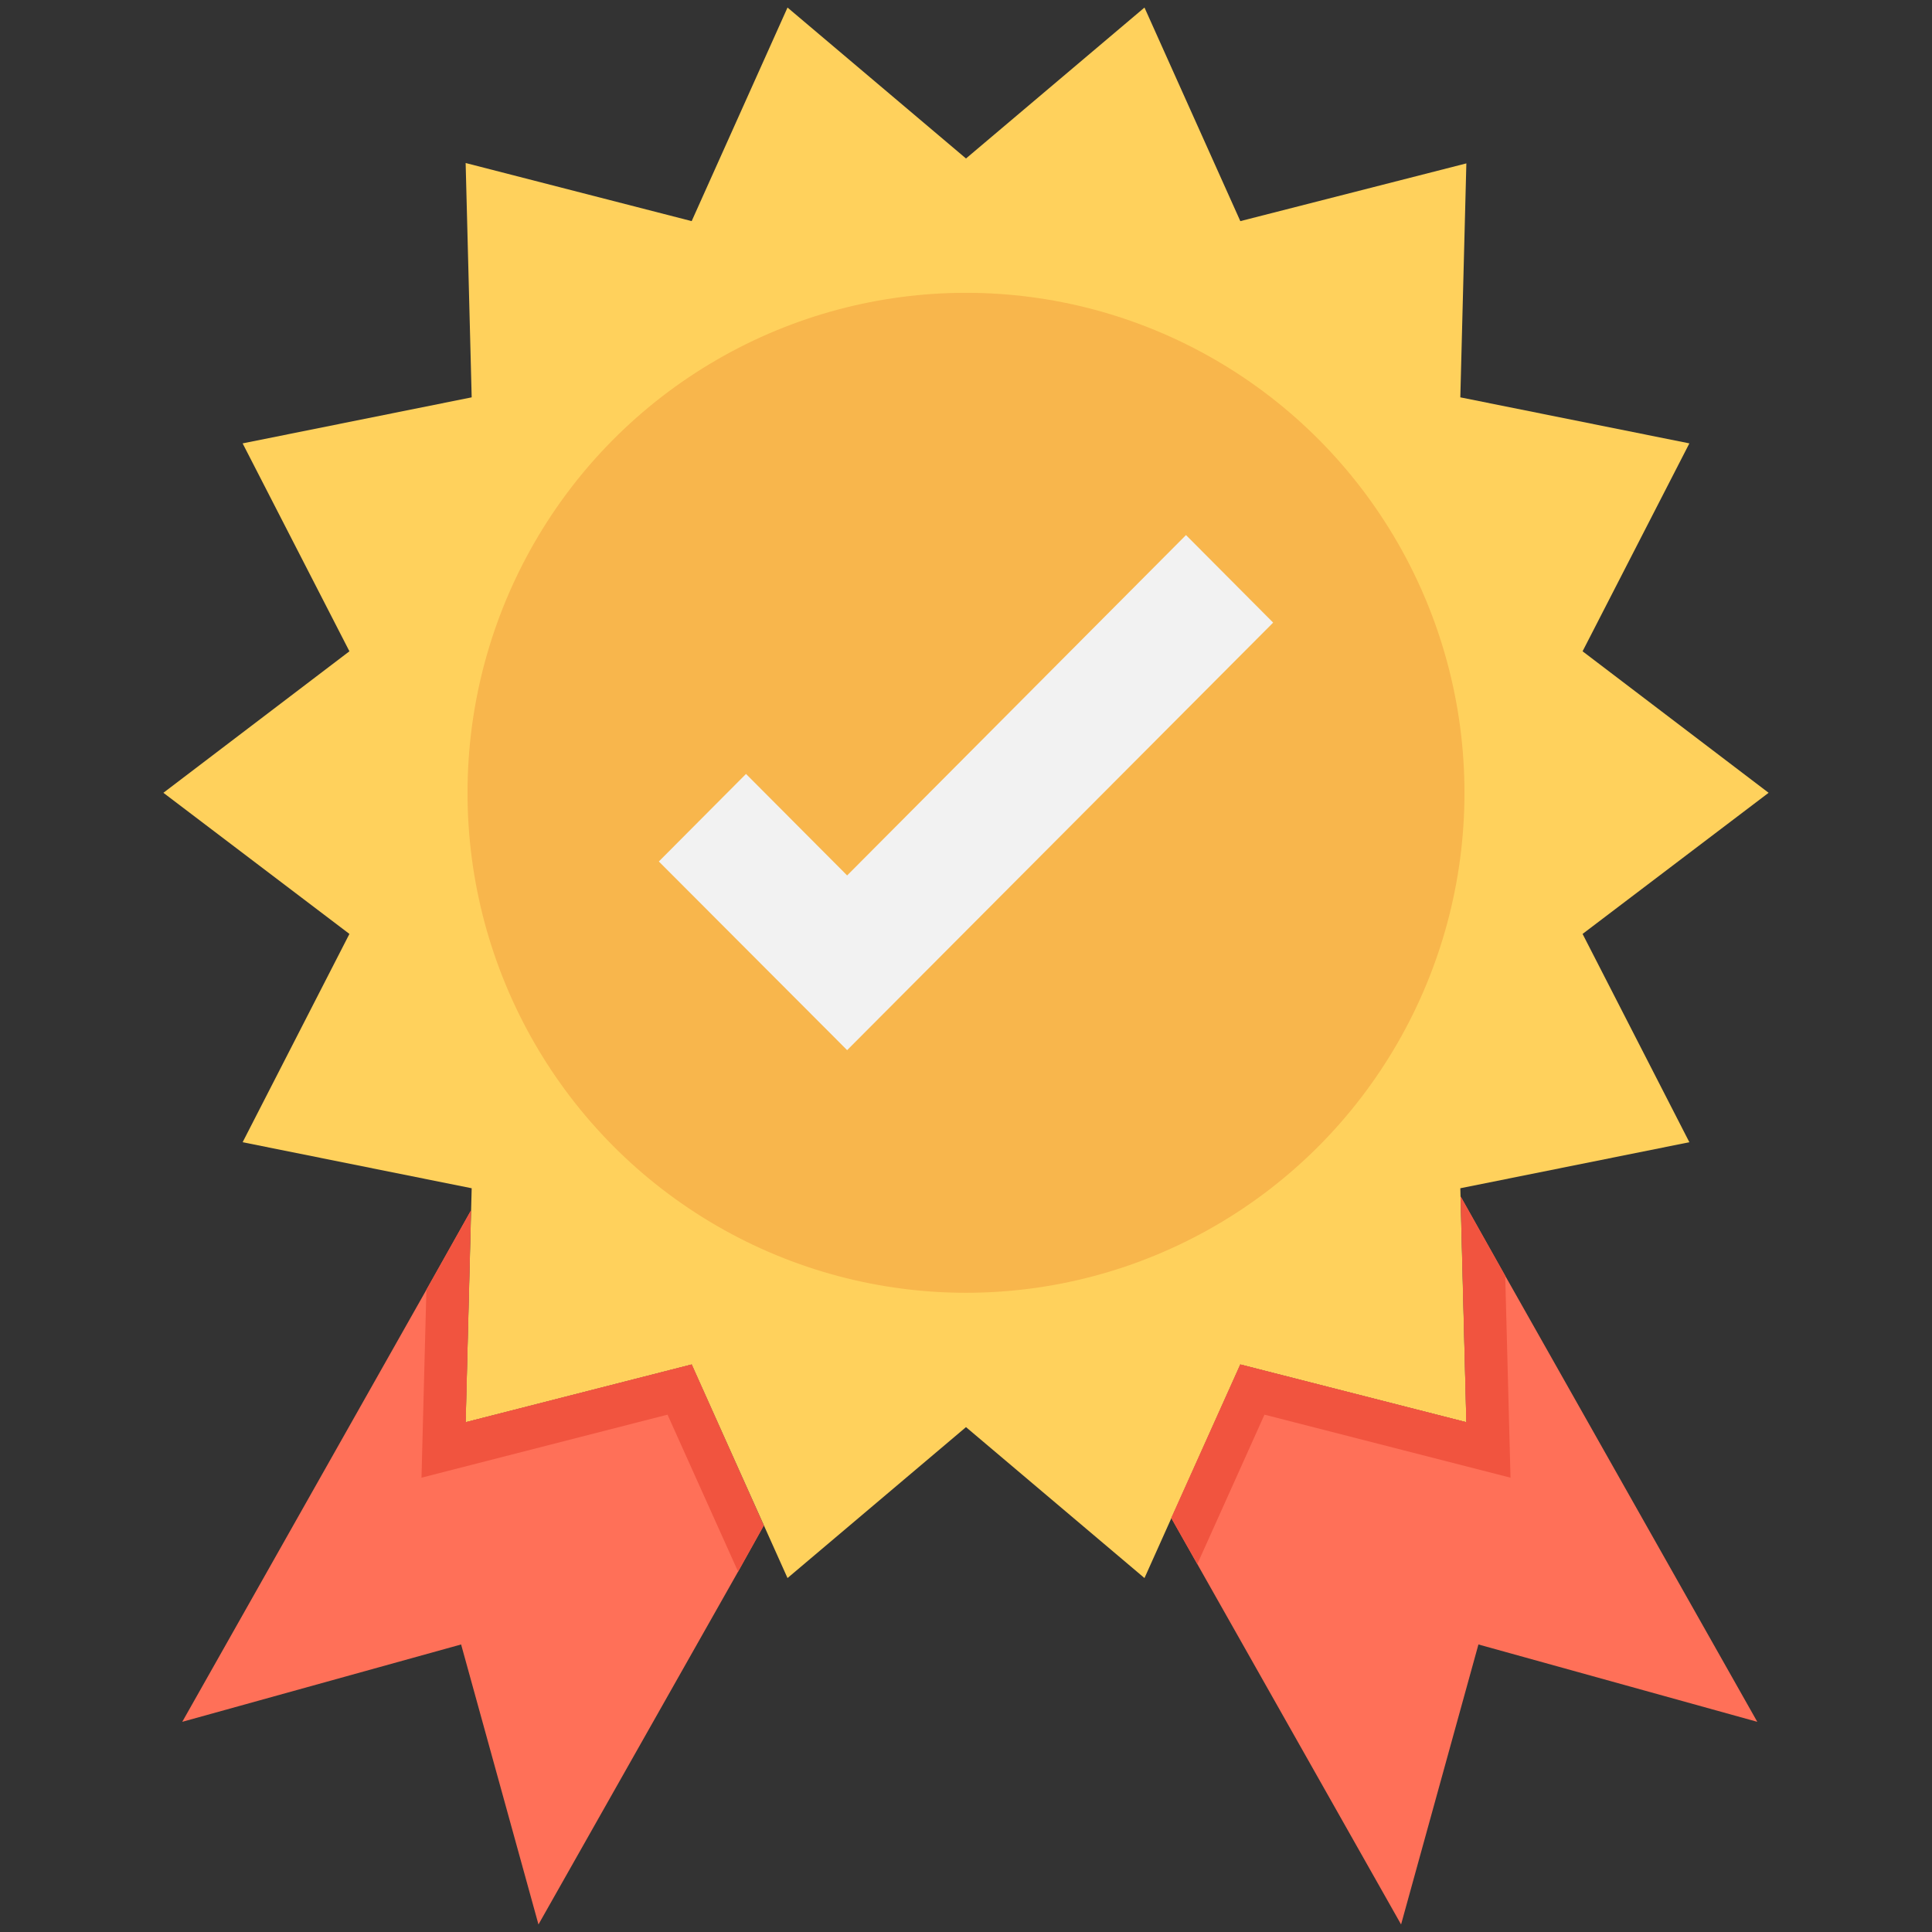 <?xml version="1.0" encoding="utf-8"?>
<!-- Generator: Adobe Illustrator 18.0.0, SVG Export Plug-In . SVG Version: 6.00 Build 0)  -->
<!DOCTYPE svg PUBLIC "-//W3C//DTD SVG 1.1//EN" "http://www.w3.org/Graphics/SVG/1.1/DTD/svg11.dtd">
<svg version="1.1" id="Layer_1" xmlns="http://www.w3.org/2000/svg" xmlns:xlink="http://www.w3.org/1999/xlink" x="0px" y="0px"
	 viewBox="0 0 512 512" enable-background="new 0 0 512 512" xml:space="preserve">
<rect x="0" y="0" width="512" height="512" fill="#333333" stroke="none"/>
<g>
	<polygon fill="#FFD15C" points="419.4,247.5 468.7,210.1 419.4,172.6 447.7,117.5 387,105.3 388.6,43.3 328.7,58.6 303.3,2 256,42 
		208.7,2 183.3,58.6 123.4,43.2 125,105.3 64.3,117.5 92.6,172.6 43.3,210.1 92.6,247.5 64.3,302.7 125,314.9 123.4,376.9 
		183.3,361.6 208.7,418.2 256,378.2 303.3,418.2 328.7,361.6 388.6,376.9 387,314.9 447.7,302.7 	"/>
	<polygon fill="#FF7058" points="183.3,361.6 123.4,376.9 124.8,320.8 113,341.8 48.3,456.3 122.2,435.8 142.7,510 195.6,416.5 
		202.4,404.3 	"/>
	<polygon fill="#FF7058" points="398.9,338.1 387.1,317.1 388.6,376.9 328.7,361.6 310.4,402.3 317.3,414.5 371.3,510 391.8,435.8 
		465.7,456.3 	"/>
	<polygon fill="#F1543F" points="202.4,404.3 195.6,416.5 176.9,374.9 111.7,391.6 113,341.8 124.8,320.8 123.4,376.9 183.3,361.6 	
		"/>
	<polygon fill="#F1543F" points="400.3,391.6 335.1,374.9 317.3,414.5 310.4,402.3 328.7,361.6 388.6,376.9 387.1,317.1 
		398.9,338.1 	"/>
	<ellipse fill="#F8B64C" cx="256" cy="210.1" rx="132.1" ry="132.5"/>
	<g>
		<polygon fill="#F2F2F2" points="224.5,278.3 174.6,228.3 197.7,205.1 224.5,232 314.3,141.8 337.4,165 		"/>
	</g>
</g>
</svg>
